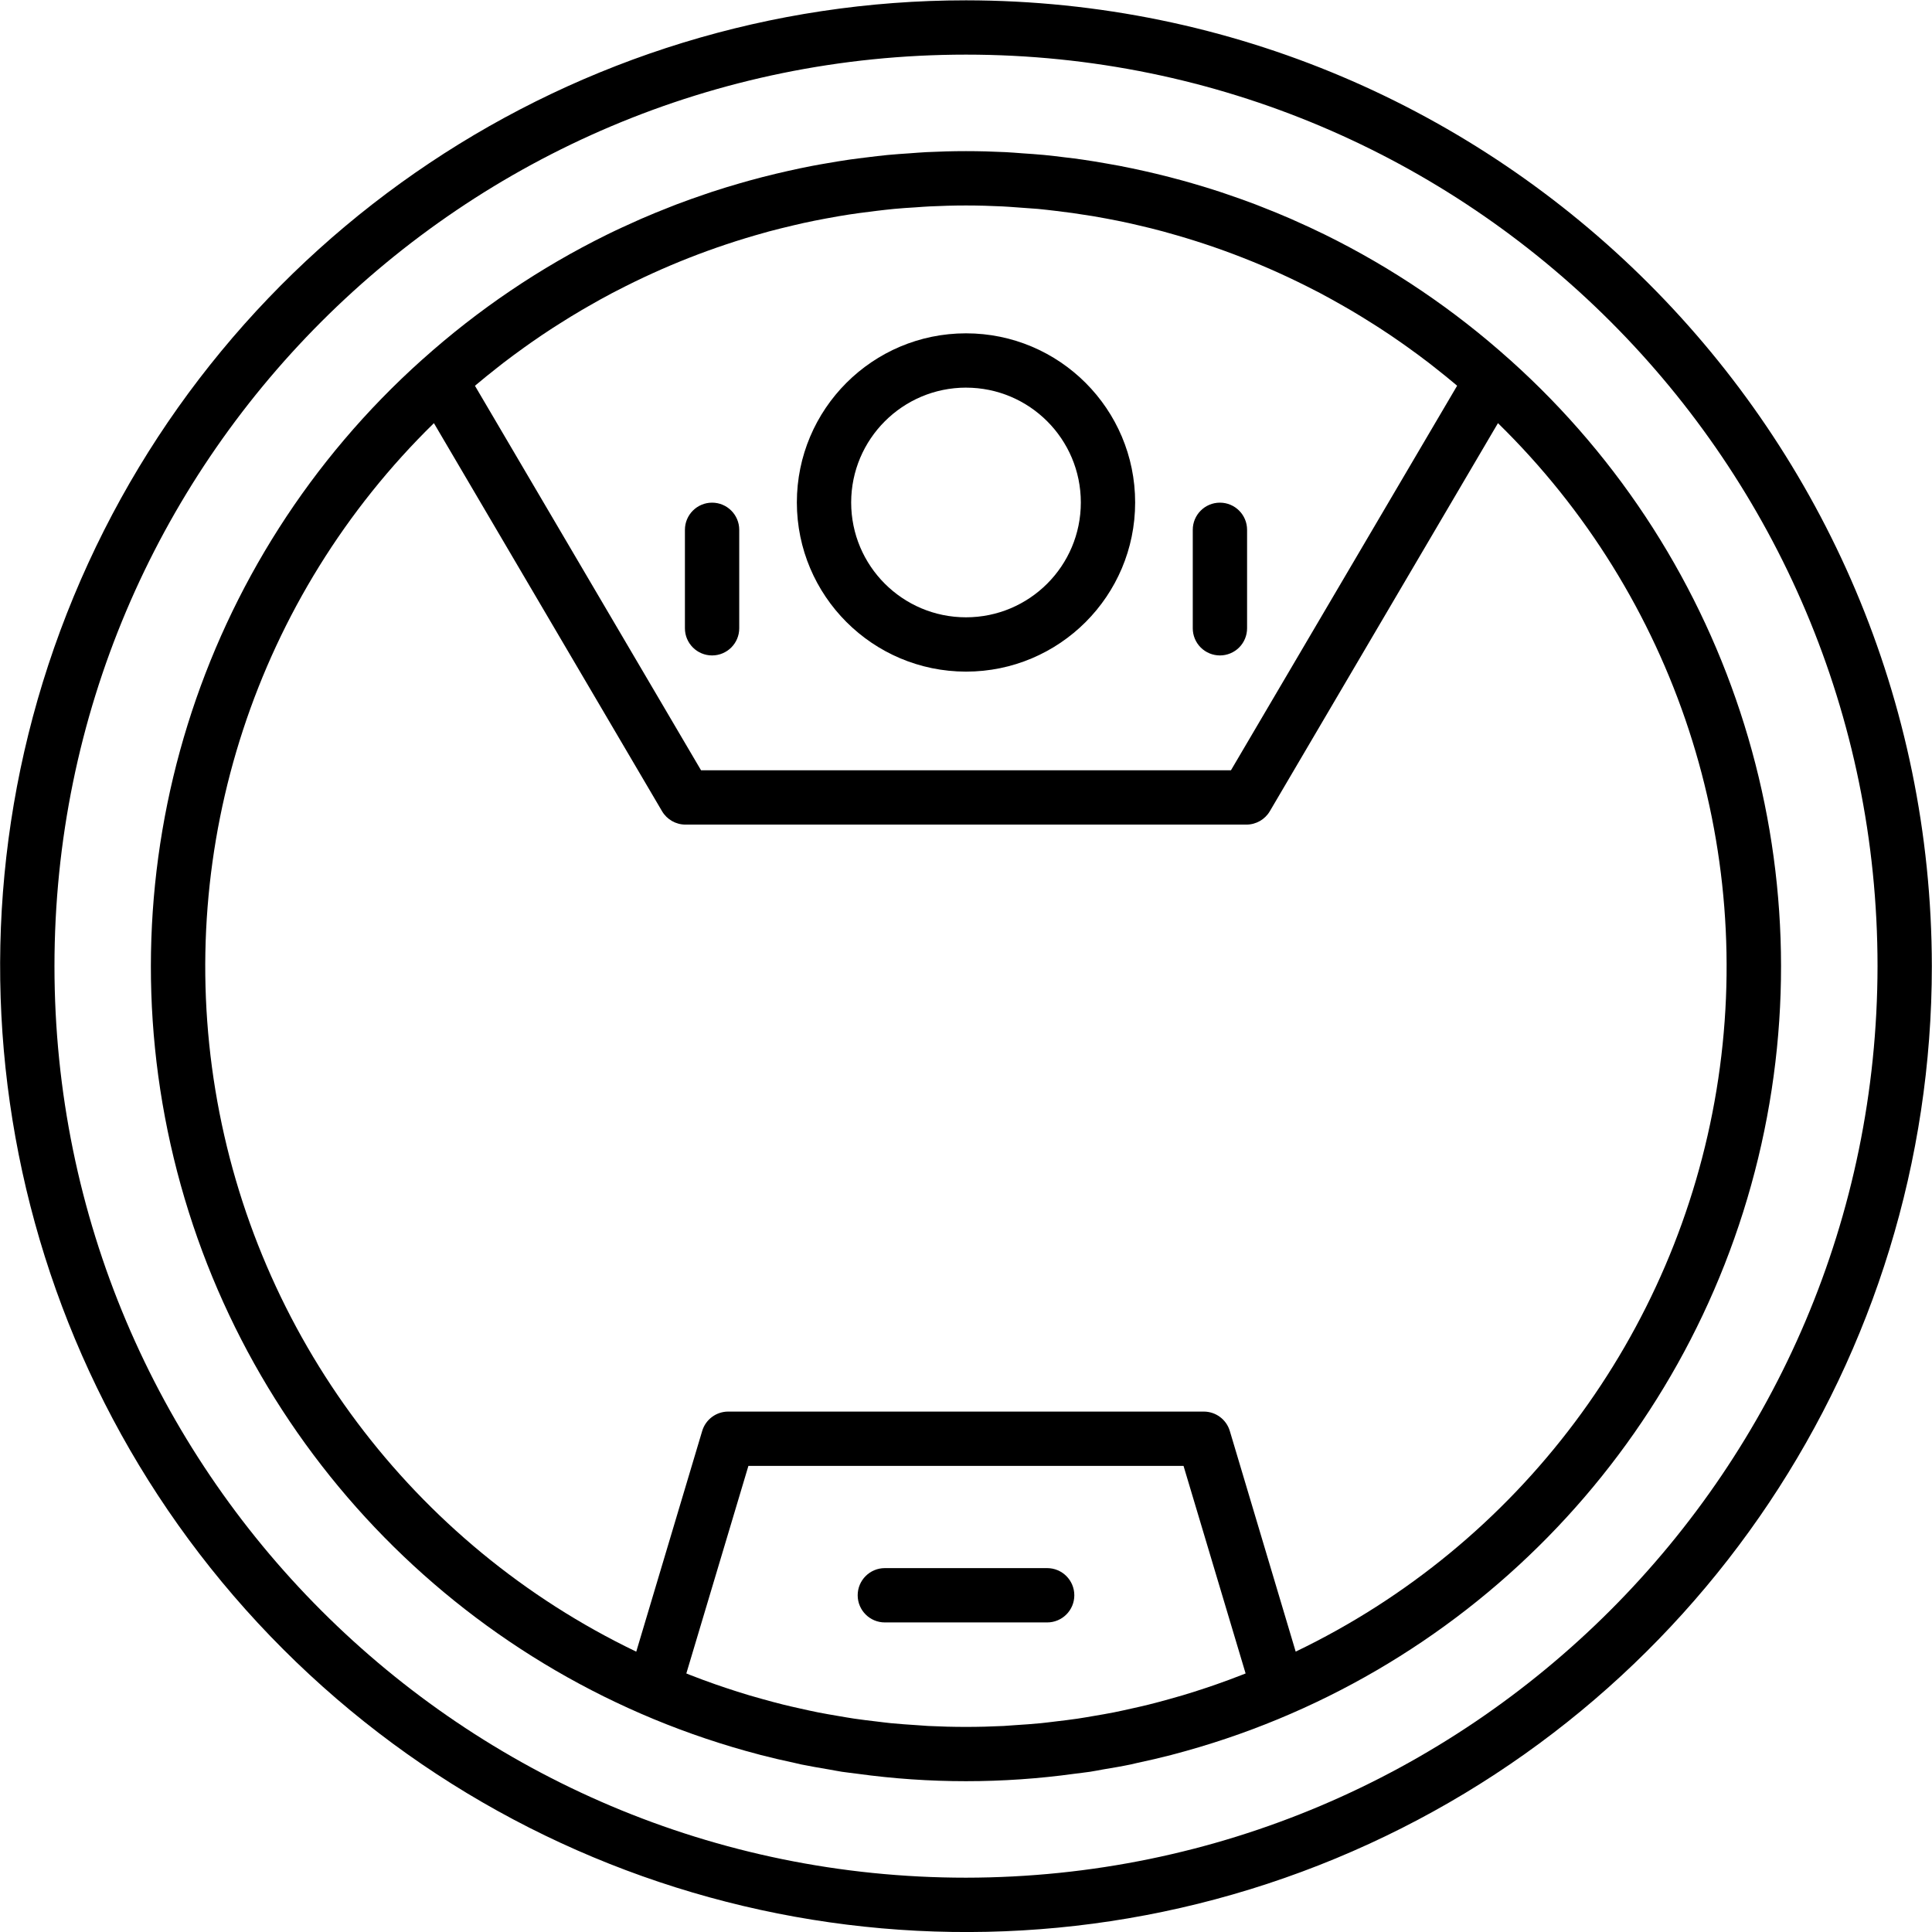 <svg xmlns="http://www.w3.org/2000/svg" width="498" height="498" viewBox="0 0 498 498">
  <path d="M249,0.084 C148.305,0.084 57.525,60.742 18.991,153.772 C-19.543,246.803 1.757,353.885 72.96,425.087 C144.163,496.288 251.246,517.587 344.276,479.052 C437.305,440.516 497.96,349.735 497.96,249.04 C497.803,111.609 386.431,0.238 249,0.084 Z M249,484 C119.235,484 14.04,378.805 14.04,249.04 C14.04,119.275 119.235,14.08 249,14.08 C378.765,14.08 483.96,119.275 483.96,249.04 C483.815,378.745 378.705,483.855 249,484 Z"/>
  <path d="M389.24,92.772 C389.18,92.724 389.12,92.676 389.064,92.624 C374.762,79.801 358.776,68.991 341.548,60.496 C338.924,59.204 336.264,57.98 333.584,56.796 C333.288,56.664 332.996,56.524 332.7,56.396 C330.192,55.3 327.652,54.272 325.1,53.276 C324.612,53.088 324.128,52.876 323.64,52.7 C321.216,51.776 318.76,50.908 316.292,50.072 C315.652,49.852 315.008,49.628 314.364,49.416 C312.012,48.644 309.64,47.924 307.248,47.232 C306.448,47.004 305.648,46.772 304.848,46.552 C302.581,45.928 300.297,45.34 297.996,44.788 C297.032,44.552 296.064,44.332 295.096,44.116 C292.936,43.628 290.764,43.172 288.58,42.748 C287.404,42.524 286.22,42.32 285.036,42.116 C283.036,41.764 281.008,41.424 278.972,41.132 C277.52,40.92 276.064,40.732 274.604,40.572 C272.8,40.352 271.004,40.12 269.184,39.948 C267.28,39.764 265.368,39.644 263.456,39.512 C262.036,39.412 260.624,39.284 259.2,39.216 C255.808,39.052 252.4,38.956 248.996,38.956 C245.592,38.956 242.196,39.052 238.792,39.216 C237.368,39.284 235.956,39.412 234.536,39.512 C232.624,39.644 230.712,39.764 228.808,39.948 C226.992,40.12 225.208,40.348 223.388,40.572 C221.928,40.752 220.472,40.92 219.02,41.132 C216.984,41.424 214.968,41.764 212.952,42.116 C211.772,42.32 210.588,42.516 209.412,42.748 C207.228,43.167 205.056,43.623 202.896,44.116 C201.928,44.332 200.961,44.556 199.996,44.788 C197.695,45.337 195.411,45.925 193.144,46.552 C192.344,46.772 191.544,47.004 190.744,47.232 C188.344,47.924 185.98,48.644 183.628,49.416 C182.984,49.628 182.34,49.852 181.7,50.072 C179.232,50.908 176.78,51.776 174.352,52.7 C173.864,52.888 173.38,53.1 172.892,53.276 C170.336,54.276 167.796,55.3 165.292,56.396 C164.992,56.524 164.696,56.668 164.4,56.796 C161.72,57.996 159.06,59.196 156.44,60.492 C139.212,68.987 123.226,79.797 108.924,92.62 C108.868,92.672 108.808,92.72 108.748,92.768 C51.181,144.349 26.609,223.389 44.786,298.517 C62.963,373.646 120.948,432.711 195.728,452.272 C195.832,452.296 195.932,452.332 196.036,452.36 C198.964,453.12 201.928,453.8 204.908,454.436 C205.436,454.552 205.956,454.692 206.484,454.804 C208.848,455.288 211.24,455.688 213.632,456.096 C214.756,456.284 215.868,456.524 216.996,456.696 C218.304,456.896 219.632,457.024 220.948,457.204 C239.553,459.769 258.423,459.769 277.028,457.204 C278.344,457.024 279.672,456.896 280.98,456.696 C282.108,456.524 283.22,456.296 284.344,456.096 C286.744,455.696 289.144,455.296 291.492,454.804 C292.02,454.692 292.54,454.552 293.068,454.436 C296.048,453.8 299.012,453.12 301.94,452.36 C302.044,452.332 302.144,452.296 302.248,452.272 C377.028,432.714 435.015,373.65 453.194,298.523 C471.373,223.396 446.805,144.355 389.24,92.772 L389.24,92.772 Z M122.744,99.172 C124.496,97.692 126.276,96.264 128.072,94.852 C128.628,94.416 129.176,93.976 129.736,93.544 C131.488,92.196 133.268,90.888 135.06,89.604 C135.68,89.16 136.296,88.716 136.92,88.284 C138.717,87.023 140.535,85.797 142.372,84.608 C142.999,84.2 143.628,83.8 144.26,83.408 C146.14,82.208 148.036,81.048 149.952,79.924 C150.524,79.588 151.104,79.26 151.68,78.928 C153.68,77.772 155.728,76.636 157.78,75.552 L159.012,74.92 C171.119,68.633 183.851,63.632 197,60 C197.376,59.896 197.744,59.78 198.124,59.68 C200.252,59.104 202.396,58.592 204.548,58.08 C205.392,57.88 206.236,57.68 207.088,57.492 C209,57.072 210.924,56.692 212.852,56.332 C214,56.116 215.148,55.908 216.304,55.712 C218.043,55.416 219.787,55.149 221.536,54.912 C222.964,54.712 224.404,54.536 225.84,54.364 C227.384,54.18 228.924,53.996 230.472,53.848 C232.296,53.68 234.132,53.552 235.972,53.448 C237.172,53.364 238.408,53.26 239.636,53.204 C242.74,53.056 245.86,52.964 249.004,52.964 C252.148,52.964 255.268,53.056 258.372,53.204 C259.6,53.26 260.816,53.364 262.036,53.448 C263.876,53.568 265.712,53.696 267.536,53.848 C269.084,53.996 270.624,54.18 272.168,54.364 C273.604,54.536 275.044,54.712 276.472,54.912 C278.221,55.16 279.965,55.427 281.704,55.712 C282.86,55.908 284.008,56.112 285.156,56.332 C287.084,56.692 289.008,57.072 290.92,57.492 C291.772,57.676 292.616,57.892 293.46,58.08 C295.612,58.58 297.756,59.092 299.884,59.68 C300.264,59.78 300.632,59.896 301.008,60 C314.16,63.625 326.897,68.619 339.008,74.9 L340.24,75.532 C342.292,76.616 344.324,77.752 346.34,78.908 C346.916,79.24 347.496,79.568 348.068,79.904 C349.984,81.028 351.88,82.196 353.76,83.388 C354.392,83.788 355.021,84.188 355.648,84.588 C357.485,85.78 359.303,87.005 361.1,88.264 C361.724,88.696 362.34,89.14 362.96,89.584 C364.752,90.868 366.532,92.176 368.284,93.524 C368.844,93.956 369.392,94.396 369.948,94.832 C371.744,96.244 373.524,97.672 375.276,99.152 L375.596,99.424 L317.296,198.552 L180.704,198.552 L122.424,99.44 L122.744,99.172 Z M320.06,431.752 C317.857,432.616 315.643,433.436 313.416,434.212 C312.579,434.503 311.74,434.788 310.9,435.068 C308.892,435.74 306.875,436.38 304.848,436.988 C303.712,437.328 302.564,437.648 301.416,437.964 C299.644,438.46 297.864,438.94 296.08,439.384 C294.636,439.744 293.176,440.068 291.72,440.392 C290.176,440.74 288.628,441.088 287.076,441.396 C285.36,441.736 283.628,442.028 281.876,442.324 C280.52,442.552 279.164,442.8 277.8,443 C275.856,443.288 273.896,443.52 271.936,443.748 C270.736,443.888 269.536,444.056 268.336,444.172 C266.14,444.388 263.936,444.536 261.708,444.68 C260.704,444.744 259.708,444.84 258.708,444.892 C255.484,445.048 252.244,445.136 248.984,445.136 C245.724,445.136 242.484,445.048 239.26,444.892 C238.256,444.84 237.26,444.744 236.26,444.68 C234.044,444.536 231.828,444.388 229.632,444.172 C228.432,444.056 227.232,443.888 226.032,443.748 C224.072,443.52 222.112,443.288 220.168,443 C218.804,442.8 217.448,442.552 216.092,442.324 C214.36,442.028 212.628,441.736 210.892,441.396 C209.34,441.088 207.792,440.74 206.248,440.392 C204.792,440.068 203.332,439.744 201.888,439.384 C200.1,438.94 198.324,438.46 196.552,437.964 C195.404,437.648 194.26,437.328 193.12,436.988 C191.096,436.383 189.079,435.743 187.068,435.068 C186.228,434.788 185.389,434.503 184.552,434.212 C182.328,433.436 180.113,432.617 177.908,431.756 L176.912,431.356 L192.912,377.856 L305.072,377.856 L321.072,431.356 L320.06,431.752 Z M333.988,425.752 L317,368.852 C316.113,365.888 313.386,363.857 310.292,363.856 L187.716,363.856 C184.619,363.853 181.888,365.885 181,368.852 L164.004,425.74 C106.393,398.072 65.899,344.041 55.513,280.98 C45.126,217.918 66.153,153.755 111.848,109.072 L170.648,209.096 C171.904,211.237 174.201,212.553 176.684,212.552 L321.284,212.552 C323.767,212.553 326.064,211.237 327.32,209.096 L386.12,109.072 C431.814,153.756 452.84,217.92 442.452,280.982 C432.064,344.043 391.569,398.073 333.956,425.74 L333.988,425.752 Z"/>
  <path d="M249 173.12C273.08 173.12 292.6 153.6 292.6 129.52 292.6 105.44 273.08 85.92 249 85.92 224.92 85.92 205.4 105.44 205.4 129.52 205.424 153.59 224.93 173.096 249 173.12L249 173.12zM249 99.92C265.348 99.92 278.6 113.172 278.6 129.52 278.6 145.868 265.348 159.12 249 159.12 232.652 159.12 219.4 145.868 219.4 129.52 219.415 113.178 232.658 99.934 249 99.916L249 99.92zM314.452 168.948C316.309 168.949 318.09 168.212 319.403 166.899 320.716 165.586 321.453 163.805 321.452 161.948L321.452 136.568C321.452 132.702 318.318 129.568 314.452 129.568 310.586 129.568 307.452 132.702 307.452 136.568L307.452 161.948C307.451 163.805 308.188 165.586 309.501 166.899 310.814 168.212 312.595 168.949 314.452 168.948L314.452 168.948zM190.548 161.948L190.548 136.568C190.548 132.702 187.414 129.568 183.548 129.568 179.682 129.568 176.548 132.702 176.548 136.568L176.548 161.948C176.548 165.814 179.682 168.948 183.548 168.948 187.414 168.948 190.548 165.814 190.548 161.948L190.548 161.948zM269.92 404.204L228.08 404.204C224.214 404.204 221.08 407.338 221.08 411.204 221.08 415.07 224.214 418.204 228.08 418.204L269.92 418.204C273.786 418.204 276.92 415.07 276.92 411.204 276.92 407.338 273.786 404.204 269.92 404.204L269.92 404.204z"/>
</svg>
